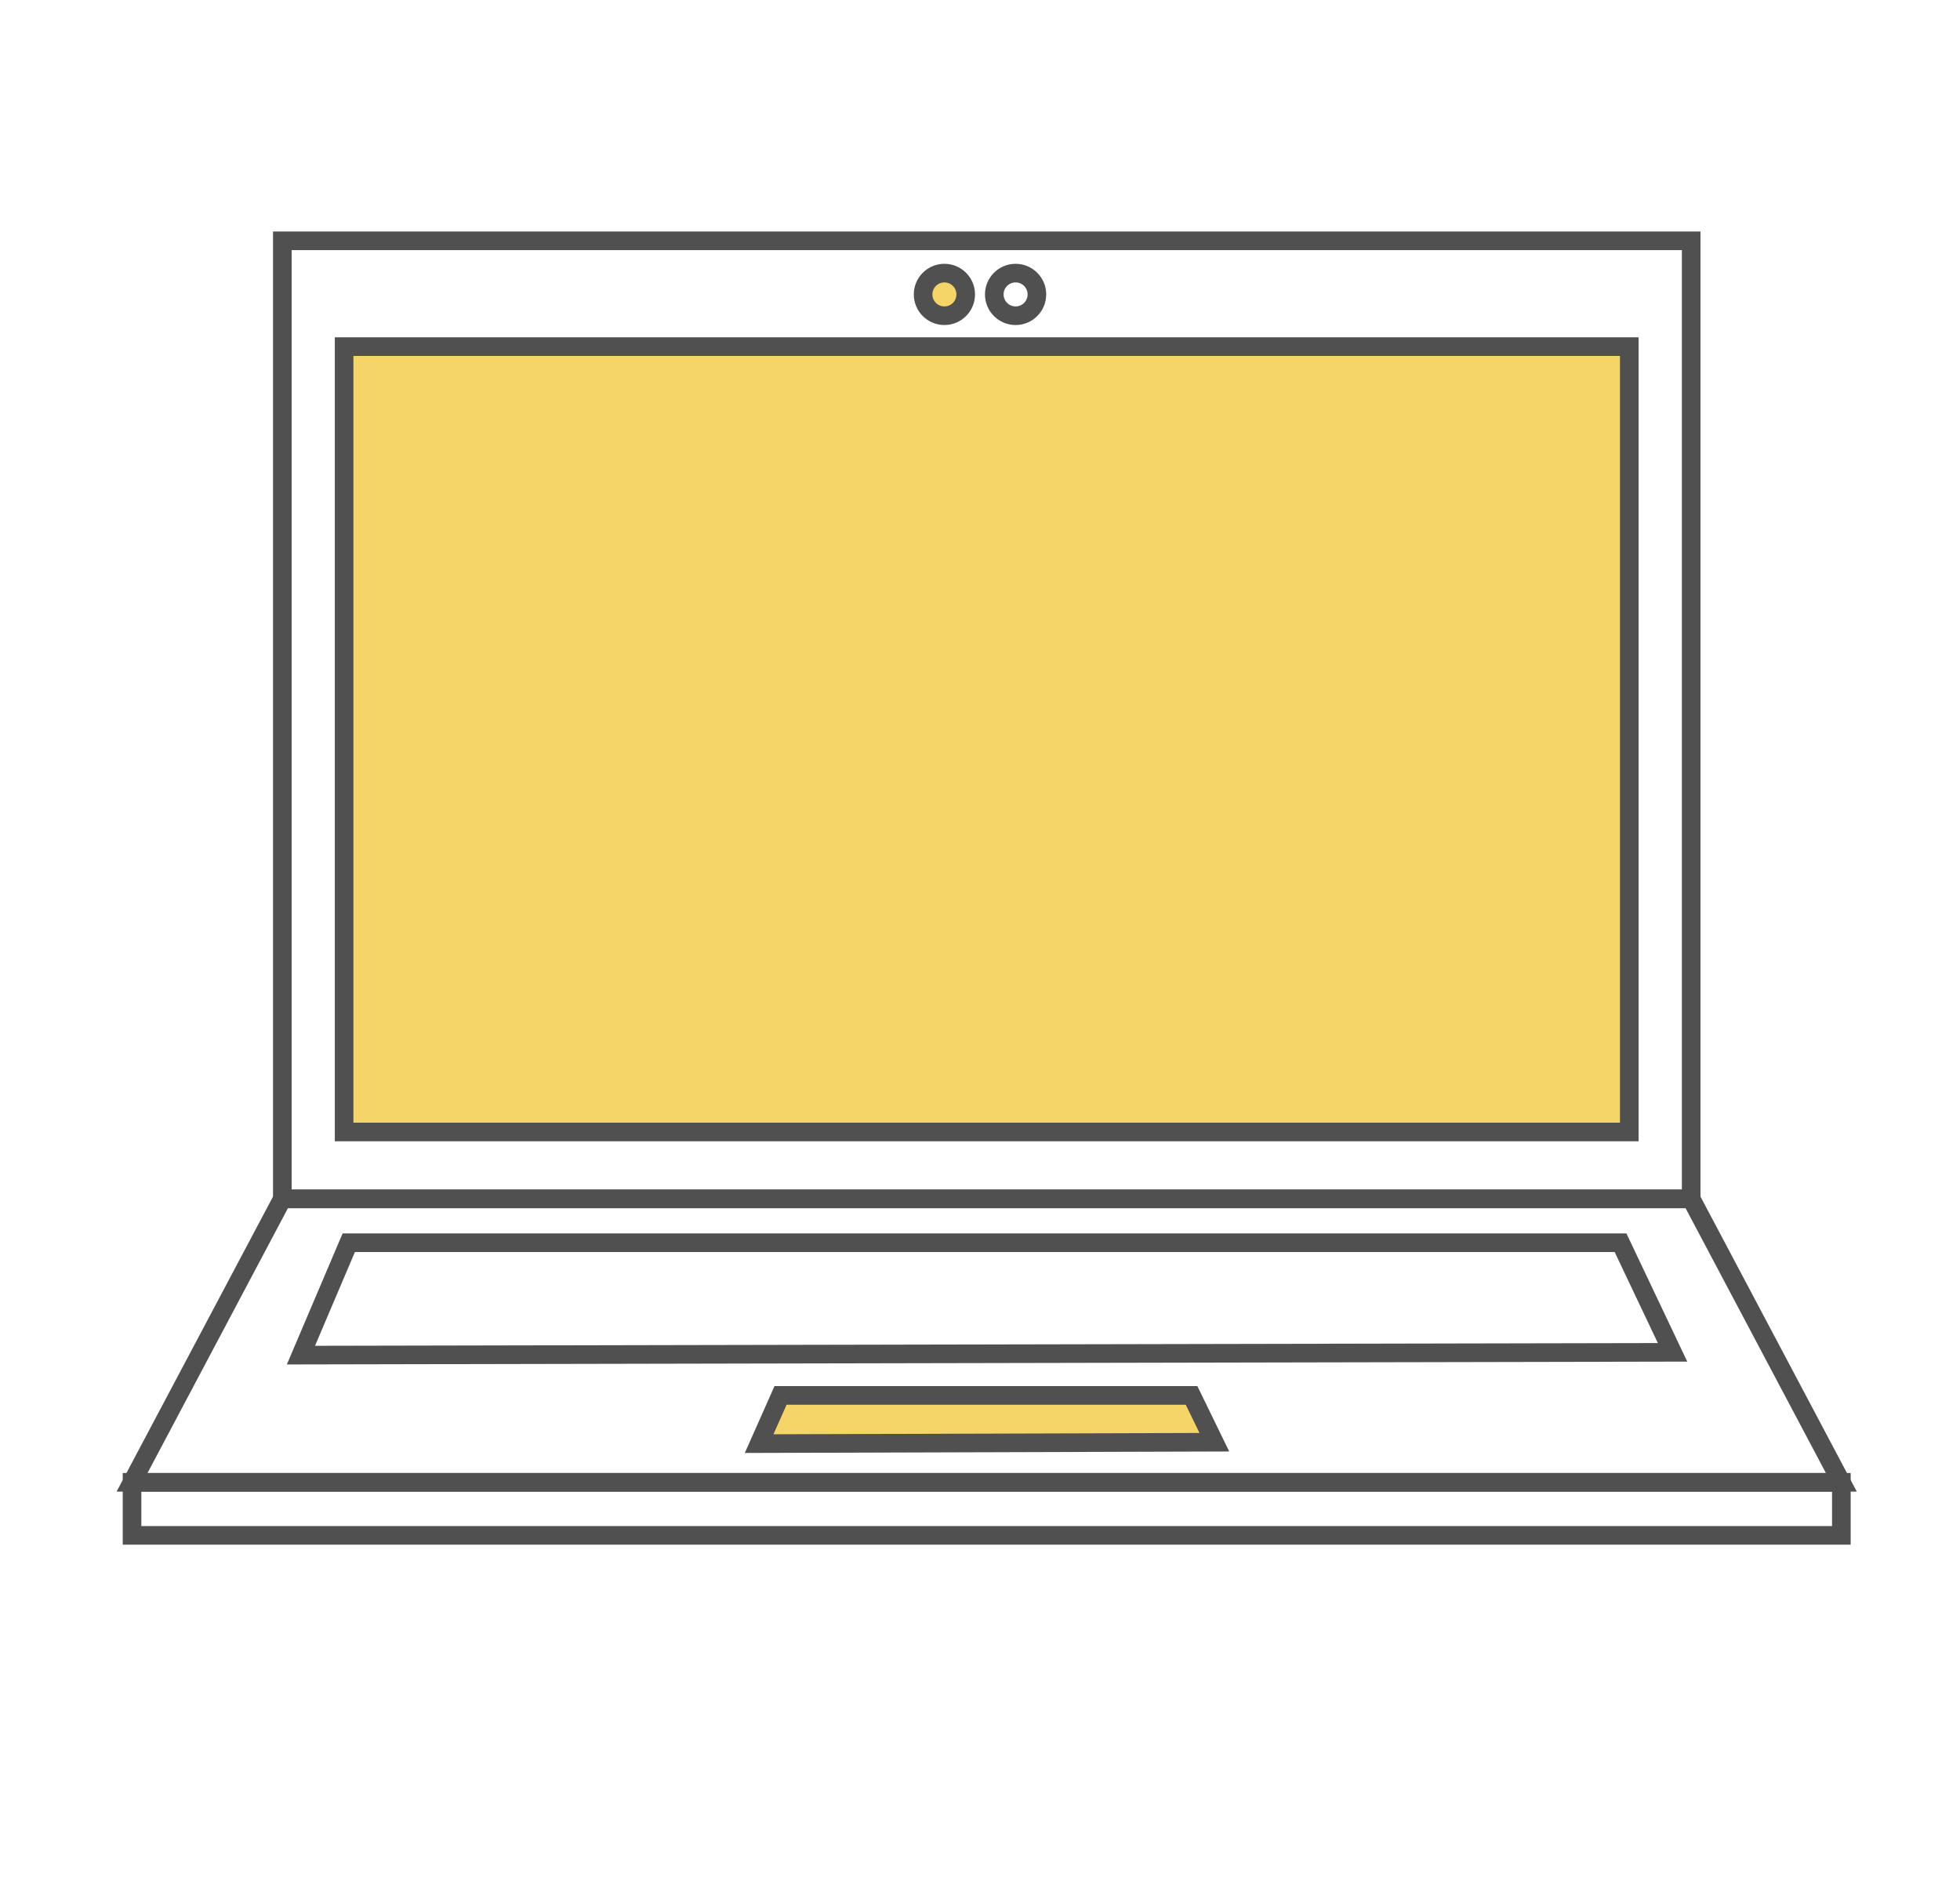 <svg id="d1babe3c-9af4-4248-97a8-10c9ee760789" data-name="圖層 1" xmlns="http://www.w3.org/2000/svg" viewBox="0 0 210.63 202"><defs><style>.a84e1315-35d6-4ce2-b9b8-b639ef5d41b4{fill:none;}.a84e1315-35d6-4ce2-b9b8-b639ef5d41b4,.d0ed7c64-4e24-493a-a048-57d4dca44834{stroke:#515050;stroke-miterlimit:10;stroke-width:2px;}.d0ed7c64-4e24-493a-a048-57d4dca44834{fill:#f6d568;}</style></defs><title>icon</title><polygon class="a84e1315-35d6-4ce2-b9b8-b639ef5d41b4" points="14.19 159.3 30.34 128.84 181.74 128.84 197.88 159.3 14.19 159.3"/><polygon class="a84e1315-35d6-4ce2-b9b8-b639ef5d41b4" points="32.34 145.63 37.48 133.55 174.15 133.55 179.74 145.33 32.34 145.63"/><polygon class="d0ed7c64-4e24-493a-a048-57d4dca44834" points="81.58 155.14 83.88 149.96 128.05 149.96 130.5 154.99 81.58 155.14"/><circle class="d0ed7c64-4e24-493a-a048-57d4dca44834" cx="101.49" cy="31.64" r="2.29"/><circle class="a84e1315-35d6-4ce2-b9b8-b639ef5d41b4" cx="109.14" cy="31.64" r="2.29"/><rect class="a84e1315-35d6-4ce2-b9b8-b639ef5d41b4" x="30.34" y="25.88" width="151.4" height="102.96"/><rect class="d0ed7c64-4e24-493a-a048-57d4dca44834" x="36.98" y="37.25" width="138.11" height="84.4"/><rect class="a84e1315-35d6-4ce2-b9b8-b639ef5d41b4" x="14.19" y="159.3" width="183.69" height="5.7"/></svg>